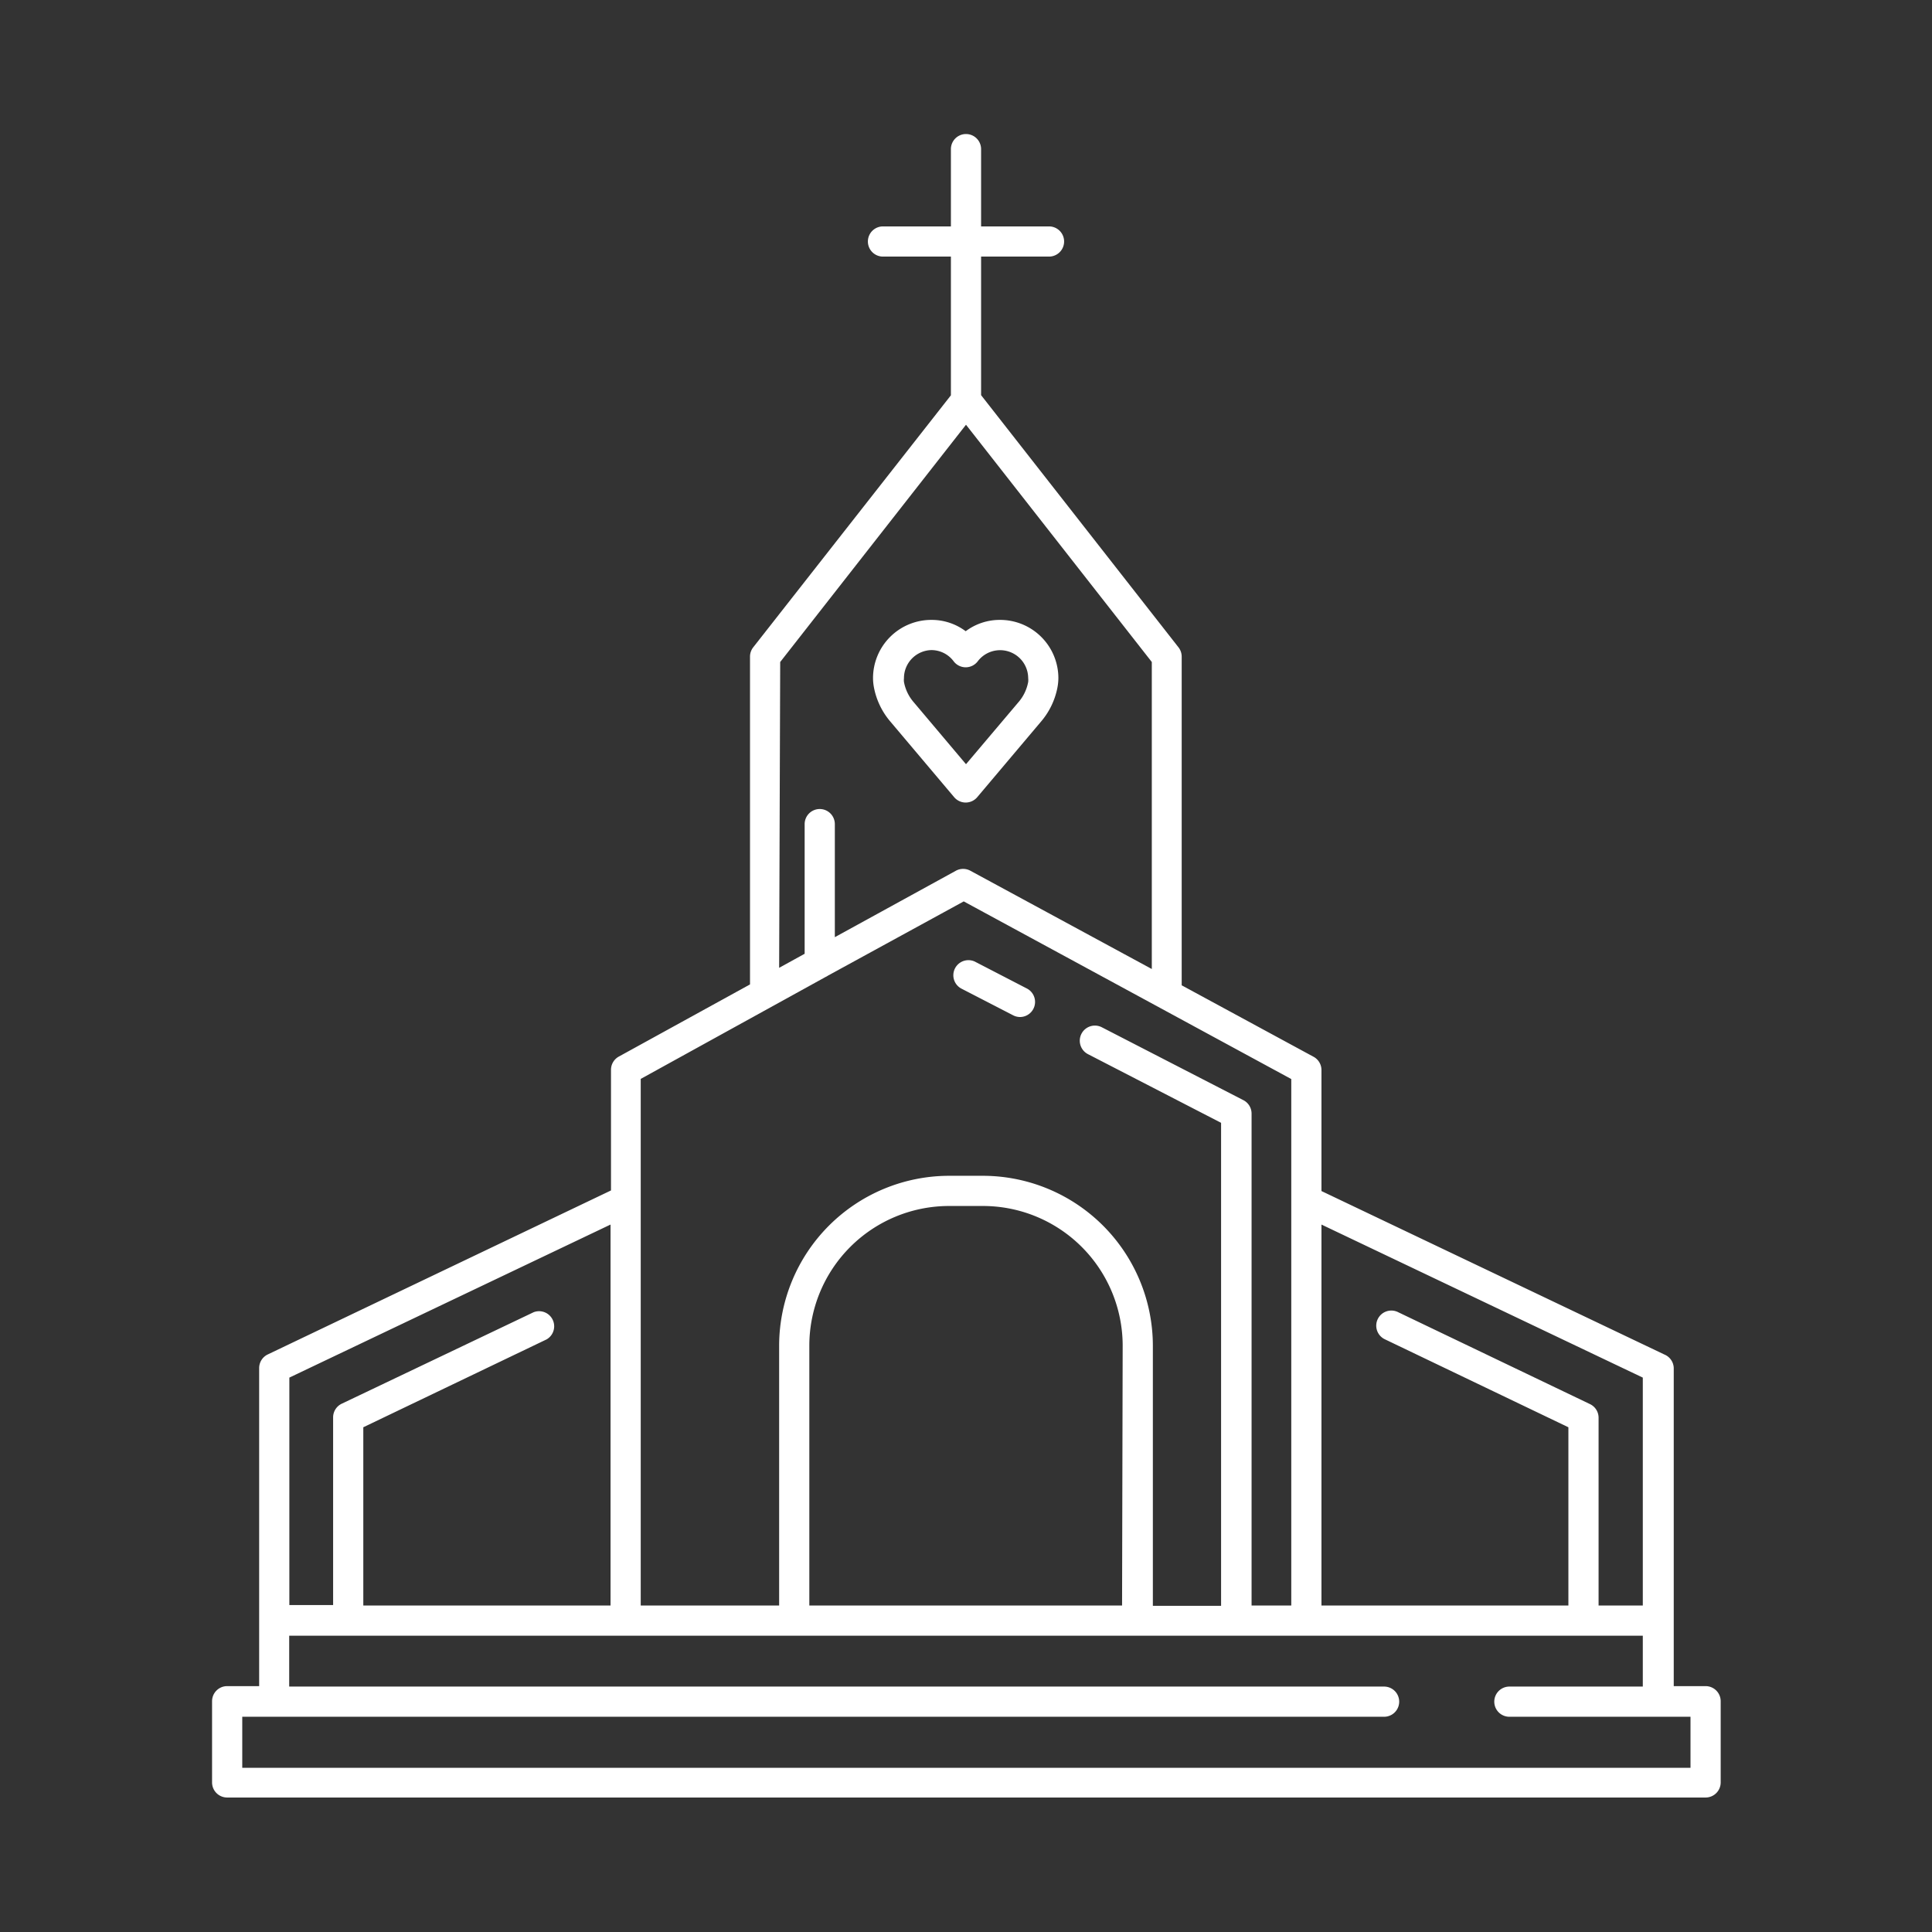 <?xml version="1.0" ?>
<svg data-name="Layer 1" id="Layer_1" viewBox="0 0 128 128" xmlns="http://www.w3.org/2000/svg">
    <rect x="0" y="0" width="128" height="128" fill="#333333" stroke="none"/>
    <title/>
    <path fill="#ffffff" d="M59,47.82l4.22,5a1,1,0,0,0,1.52,0l4.22-5a4.9,4.9,0,0,0,1.1-2.28,3.49,3.49,0,0,0,.06-.61,3.86,3.86,0,0,0-3.86-3.86,3.76,3.76,0,0,0-2.28.75,3.76,3.76,0,0,0-2.28-.75,3.86,3.86,0,0,0-3.86,3.86,3.49,3.49,0,0,0,.06.61A4.9,4.9,0,0,0,59,47.82Zm2.7-4.75a1.84,1.84,0,0,1,1.48.74,1,1,0,0,0,1.6,0,1.86,1.86,0,0,1,3.34,1.12,1.13,1.13,0,0,1,0,.25,2.83,2.83,0,0,1-.66,1.36L64,50.63l-3.45-4.09a2.83,2.83,0,0,1-.66-1.36,1.13,1.13,0,0,1,0-.25A1.86,1.86,0,0,1,61.72,43.07Z"/>
    <path fill="#ffffff" d="M63.68,65.49l3.45,1.78a1,1,0,0,0,.46.11,1,1,0,0,0,.46-1.88l-3.46-1.79a1,1,0,0,0-.91,1.78Z"/>
    <path fill="#ffffff" d="M110.27,89.74,87.55,78.91v-8A1,1,0,0,0,87,70l-8.71-4.72V43.51a1,1,0,0,0-.21-.62L65,26.18V17h4.5a1,1,0,1,0,0-2H65V9.88a1,1,0,1,0-2,0V15H58.5a1,1,0,0,0,0,2H63v9.19L49.9,42.89a1,1,0,0,0-.21.62V65.22L41,70a1,1,0,0,0-.52.87v8L17.73,89.74a1,1,0,0,0-.56.9v16.7a0,0,0,0,0,0,0v4.37H15.05a1,1,0,0,0-1,1v5.38a1,1,0,0,0,1,1H113a1,1,0,0,0,1-1v-5.38a1,1,0,0,0-1-1h-2.11V90.64A1,1,0,0,0,110.27,89.74Zm-1.43,1.53v15.1h-2.93V93.93a1,1,0,0,0-.56-.9L92.64,86.94a1,1,0,1,0-.87,1.8l12.14,5.82v11.81H87.55V81.13ZM51.69,43.86,64,28.14,76.31,43.86V64.2l-12-6.5a1,1,0,0,0-1,0l-8,4.39V54.6a1,1,0,0,0-2,0v8.59l-1.69.93Zm3,20.87a.83.83,0,0,0,.16-.09l9-4.92L85.55,71.49v34.88H82.92V73.78a1,1,0,0,0-.54-.89L73,68.06a1,1,0,1,0-.92,1.78l8.82,4.55v32H76.38V89.15A11.27,11.27,0,0,0,65.13,77.9H62.87A11.27,11.27,0,0,0,51.62,89.15v17.22H42.45V71.48Zm19.65,41.64H53.62V89.15a9.26,9.26,0,0,1,9.25-9.25h2.26a9.26,9.26,0,0,1,9.25,9.25ZM40.45,81.13v25.24H24.07V94.56l12.14-5.82a1,1,0,0,0-.86-1.8L22.64,93a1,1,0,0,0-.57.9v12.44h-2.9V91.27ZM100,111.74a1,1,0,0,0,0,2h12v3.38H16.05v-3.38H91.7a1,1,0,0,0,0-2H19.16v-3.37h89.68v3.37Z"/>
</svg>
